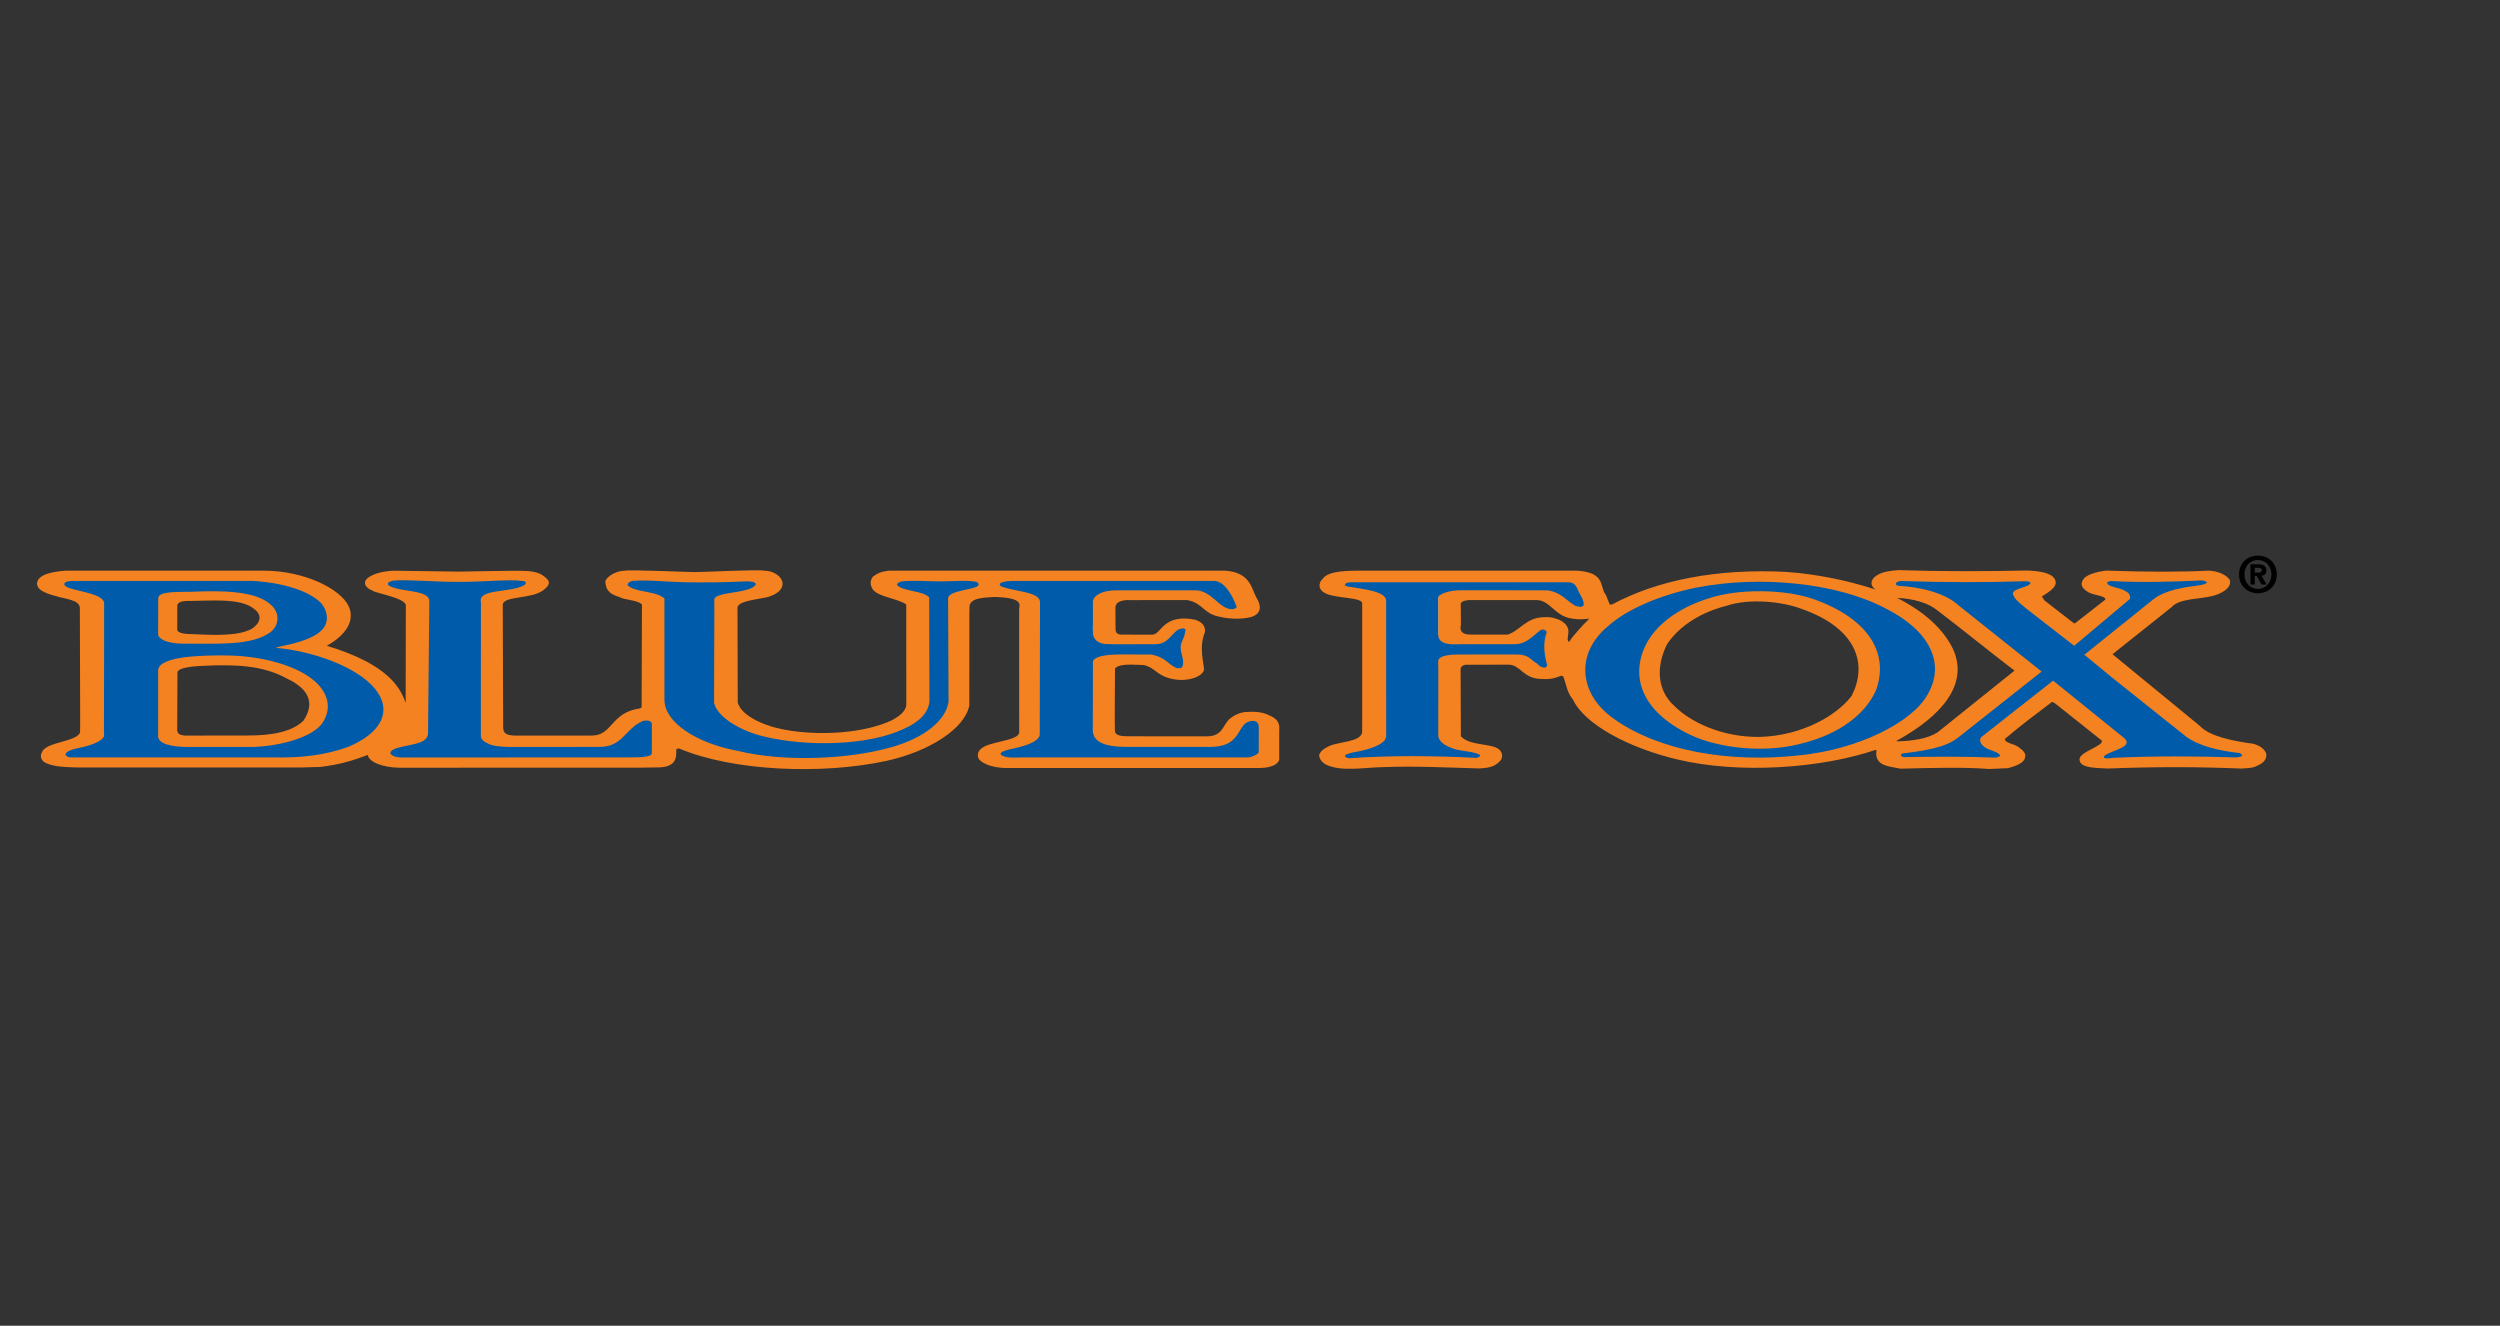 <?xml version="1.0" encoding="utf-8"?>
<!-- Generator: Adobe Illustrator 16.0.4, SVG Export Plug-In . SVG Version: 6.00 Build 0)  -->
<!DOCTYPE svg PUBLIC "-//W3C//DTD SVG 1.1//EN" "http://www.w3.org/Graphics/SVG/1.1/DTD/svg11.dtd">
<svg version="1.1" xmlns="http://www.w3.org/2000/svg" xmlns:xlink="http://www.w3.org/1999/xlink" x="0px" y="0px" width="132px"
	 height="70px" viewBox="0 0 132 70" enable-background="new 0 0 132 70" xml:space="preserve">
<rect x="0" y="0" width="132" height="70" fill="#333333" stroke="none"/>
<g id="Layer_2">
</g>
<g id="Layer_1">
	<path d="M119.054,30.864h-0.229v-1.07h0.399c0.277,0,0.44,0.079,0.44,0.324c0,0.197-0.115,0.269-0.259,0.278l0.273,0.468h-0.271
		l-0.247-0.45h-0.107V30.864z M119.256,30.234c0.103,0,0.163-0.022,0.163-0.14c0-0.111-0.118-0.118-0.205-0.118h-0.16v0.258H119.256
		z M119.22,31.324c-0.53,0-0.999-0.365-0.999-0.994s0.469-0.994,0.999-0.994c0.525,0,0.996,0.366,0.996,0.994
		S119.745,31.324,119.22,31.324z M119.22,29.568c-0.396,0-0.713,0.305-0.713,0.763s0.317,0.765,0.713,0.763v0.002
		c0.383,0,0.71-0.308,0.71-0.765S119.603,29.568,119.22,29.568z"/>
	<path fill="#F58220" d="M82.966,32.653c-0.849-0.113-1.134-0.967-1.831-0.97c-0.011,0.003-3.552,0.003-3.56,0
		c0,0-0.449,0.017-0.448,0.212l0.01,1.103c0,0-0.185,0.509,0.488,0.507l1.986,0.001c0.649-0.211,0.963-0.897,1.893-0.916
		c0.346-0.03,0.582,0.039,0.864,0.151c0.804,0.45,0.223,0.943,0.474,1.159c0.245-0.374,0.708-0.871,1.074-1.235
		C83.345,32.746,82.966,32.653,82.966,32.653z M70.21,39.381c0.549-0.233,1.583-0.198,1.712-0.695l0.001-0.479v-6.354
		c-0.003-0.318-1.371-0.252-1.916-0.516c-0.414-0.182-0.421-0.557-0.155-0.789c0.222-0.316,0.854-0.417,1.877-0.417
		c3.946-0.001,11.544,0,11.531,0c1.557,0.1,1.173,0.855,1.535,1.291l0.198,0.496h0.122c2.396-1.29,5.534-1.902,9.154-1.724
		c1.679,0.114,3.351,0.471,4.743,0.929l-0.017-0.02c-0.322-0.252-0.177-0.578,0.147-0.75c0.285-0.171,0.689-0.221,1.095-0.251
		c2.245,0.075,4.571,0.068,6.796,0.021c0.567,0.021,1.233,0.103,1.434,0.417c0.262,0.375-0.207,0.677-0.654,0.95l0.121,0.202
		l1.568,1.217h0.062l1.586-1.242c0.088-0.197-0.543-0.224-0.868-0.386c-0.384-0.229-0.461-0.436-0.278-0.698
		c0.164-0.253,0.722-0.396,1.207-0.456c1.976,0.077,4.048,0.077,5.393,0.002c0.546,0.021,0.987,0.254,1.129,0.497
		c0.098,0.334-0.248,0.637-0.815,0.817c-0.75,0.212-1.843,0.129-2.27,0.624l-3.117,2.483l0.02,0.002l4.592,3.768
		c0.522,0.568,1.755,0.803,2.846,0.955c0.385,0.112,0.586,0.305,0.665,0.507c0.039,0.202-0.044,0.425-0.327,0.577
		c-0.284,0.141-0.323,0.188-0.973,0.221c-2.286-0.096-4.61-0.098-7.06-0.002c-0.889-0.031-1.444-0.07-1.495-0.452
		c-0.075-0.466,1.618-0.807,1.069-1.108l0,0l-2.404-1.914l-0.12-0.041c-0.854,0.646-1.708,1.282-2.481,1.949
		c-0.042,0.222,0.525,0.264,0.726,0.444c0.24,0.163,0.423,0.355,0.319,0.577c-0.042,0.243-0.487,0.426-0.893,0.526l-0.998,0.043
		c-1.261-0.106-3.107-0.056-4.656-0.016c-0.385-0.071-0.899-0.13-1.101-0.332c-0.201-0.185-0.22-0.415-0.179-0.628l-0.06-0.029
		c-2.88,0.976-7.19,1.281-10.442,0.506c-2.505-0.59-4.883-1.817-5.521-3.154c-0.321-0.375-0.358-0.82-0.518-1.234l-0.101-0.041
		c-0.366,0.142-0.532,0.208-1.164,0.171c-0.869-0.063-1.012-0.748-1.624-0.751c0.006,0.003-2.271,0.003-2.266,0.006
		c-0.183,0.029-0.264,0.131-0.265,0.222l0.014,3.554c0.499,0.56,1.802,0.323,2.102,0.79c0.1,0.141,0.099,0.344-0.004,0.484
		c-0.223,0.232-0.41,0.397-1.135,0.423c-1.639-0.044-3.377-0.137-5.097-0.068c-0.973,0.019-2.146,0.249-2.954-0.117
		c-0.281-0.143-0.361-0.314-0.4-0.496C69.688,39.689,69.888,39.521,70.21,39.381z M88.014,34.026
		c-0.513,1.03-0.623,2.356,0.423,3.278c0.823,0.821,2.497,1.633,4.48,1.605c2.307-0.066,4.114-1.187,4.849-2.166
		c0.841-1.637,0.328-3.54-2.619-4.586c-1.069-0.407-2.787-0.571-3.964-0.179C89.562,32.391,88.545,33.218,88.014,34.026z
		 M100.168,31.569c1.512,0.771,2.436,1.673,2.935,2.665c0.877,1.862-0.549,3.56-2.966,4.88l0.021,0.031
		c0.809-0.02,1.619-0.134,2.147-0.479l4.062-3.257l0,0c-1.348-1.023-2.711-2.146-4.059-3.169
		C101.824,31.835,101.038,31.611,100.168,31.569z"/>
	<path stroke="#000000" stroke-width="0" stroke-linecap="square" stroke-miterlimit="2" d="M58.894,32.09"/>
	<path fill="#F58220" d="M59.605,31.686c0,0-0.708-0.051-0.712,0.405c0.004,0.211,0.01,0.958,0.007,1.108
		c-0.003,0.194,0.072,0.308,0.346,0.309l1.598,0.002c0.48-0.003,0.555-1.129,2.256-0.789c0.463,0.142,0.551,0.432,0.521,0.658
		c-0.268,0.626-0.15,1.254-0.053,1.9c0.039,0.265-0.307,0.496-0.793,0.586c-0.486,0.091-1.011-0.002-1.354-0.174
		c-0.404-0.183-0.543-0.466-1.028-0.578c-0.465-0.002-1.275-0.111-1.521,0.182c0,0.006-0.025,3.281-0.005,3.278
		c0.005,0.206,0.157,0.307,0.743,0.303l4.107,0.004c0.869,0,0.844-0.63,1.229-0.941c0.184-0.143,0.529-0.358,0.934-0.349
		c0.566-0.029,0.85,0.032,1.232,0.225c0.511,0.244,0.434,0.598,0.43,0.806v1.462c0.004,0.181-0.292,0.466-1.034,0.467l-0.577,0.002
		H53.155c-0.629-0.002-1.232-0.173-1.474-0.477c-0.1-0.182-0.058-0.403,0.146-0.565c0.488-0.384,1.988-0.39,1.987-0.854l-0.002-1.81
		l-0.001-4.651c0.004-0.249,0.282-0.635-1.303-0.675c-0.426,0.04-1.247,0.002-1.317,0.479l-0.008,0.381l-0.003,4.868
		c-0.231,1.224-2.125,2.438-4.394,2.931c-3.403,0.732-8.074,0.542-10.919-0.655c-0.081-0.02-0.162,0.029-0.162,0.07
		c0.005,0.324,0.057,0.88-0.866,0.924l-0.982,0.014l-12.754,0.004c-0.918-0.011-1.626-0.303-1.685-0.676
		c-0.674,0.26-1.408,0.501-2.493,0.634l-0.976,0.028L4.064,40.523c-0.667-0.021-1.36-0.037-1.763-0.309
		c-0.196-0.186-0.164-0.36-0.062-0.541c0.244-0.504,1.862-0.516,1.988-1.015l0.007-0.492l-0.018-6.082
		c-0.038-0.424-0.756-0.446-1.3-0.62c-0.635-0.171-0.939-0.349-0.962-0.633c-0.002-0.474,0.756-0.651,1.526-0.7l0.122,0H13.9
		c2.239-0.001,4.084,0.997,4.499,1.855c0.379,0.79-0.152,1.557-1.147,2.112l0,0c2.882,0.873,3.811,1.946,4.167,3.019l0-0.129
		l0.009-5.021c-0.005-0.409-1.75-0.674-1.776-0.797c-0.247-0.057-0.682-0.446-0.069-0.759c0.424-0.243,1.119-0.278,1.18-0.278
		c0,0,3.258,0.048,3.467,0.048c0.329,0,3.14-0.065,3.365-0.039c0.384,0,0.857,0.052,1.121,0.285c0.37,0.247,0.344,0.462-0.036,0.739
		c-0.632,0.482-2.124,0.279-2.135,0.777l0.023,6.481c0.019,0.172,0.014,0.418,0.665,0.416c0,0,4.001,0.002,4.01-0.002
		c1.103,0.004,0.994-1.213,2.534-1.433l0.101-0.052l0.017-5.44c-0.261-0.244-0.868-0.214-1.211-0.396
		c-0.626-0.184-0.685-0.477-0.723-0.791c-0.018-0.178,0.462-0.595,1.05-0.593c0.145-0.066,3.306,0.073,3.661,0.073
		c0.556,0,3.413-0.151,3.688-0.073c0.408-0.002,0.727,0.213,0.847,0.385c0.281,0.375,0.016,0.775-0.553,0.966
		c-0.306,0.14-1.707,0.196-1.713,0.601l0.012,5.006c0.171,0.649,1.23,1.193,2.423,1.428c1.879,0.357,4.267,0.2,5.728-0.495
		c0.427-0.232,0.727-0.495,0.749-0.809c0,0-0.004-5.29-0.002-5.302c-0.504-0.334-1.492-0.395-1.772-0.8
		c-0.14-0.212-0.159-0.476,0.025-0.678c0.183-0.142,0.43-0.268,0.856-0.305l17.69-0.001c1.396,0.073,1.43,0.986,1.695,1.433
		c0.191,0.32,0.359,0.8-0.269,1.011c-0.507,0.141-1.195,0.109-1.699-0.013c-0.849-0.163-0.871-0.734-1.699-0.878L59.605,31.686z
		 M9.361,31.985c-0.003,0.415,0,1.274-0.003,1.277c0.039,0.142,0.269,0.187,0.494,0.209c1.132,0.032,2.588,0.186,3.441-0.268
		c0.467-0.313,0.571-0.717,0.128-1.051c-0.744-0.609-2.344-0.419-3.598-0.421C9.581,31.741,9.361,31.818,9.361,31.985z
		 M9.357,38.598c0.06,0.091,0.004,0.193,0.398,0.241l3.257-0.003c1.433,0.006,2.409-0.218,3-0.773
		c0.511-0.748,0.532-1.586-0.885-2.247c-1.276-0.697-2.716-0.733-4.314-0.665c-0.547,0.021-1.399,0.082-1.443,0.347L9.357,38.598z"
		/>
	<g>
		<path fill="#FFFFFF" stroke="#F58220" stroke-width="0.883" d="M3.903,30.673l9.412-0.001c1.496,0.073,3.005,0.493,3.668,1.202
			c0.341,0.446,0.417,1.053-0.07,1.467c-0.509,0.444-1.461,0.665-2.312,0.836l0,0.03c2.345,0.227,4.665,1.243,5.365,2.396
			c0.681,1.032,0.107,2.125-1.577,2.83c-1.156,0.422-2.457,0.599-3.974,0.556L3.86,39.99c-0.213,0.002-0.29,0.002-0.394-0.117
			c-0.06-0.162,0.312-0.307,0.614-0.364c0.856-0.161,1.412-0.439,1.417-0.686l-0.009-0.252l0.009-4.239l0-2.516
			c-0.125-0.57-1.951-0.611-2.09-0.929C3.366,30.776,3.445,30.674,3.903,30.673z M8.351,37.338c-0.001,0.005-0.001,1.49-0.001,1.598
			c0.126,0.443,1.012,0.501,1.604,0.503l3.444-0.002c1.457-0.048,3.134-0.534,3.624-1.262c0.533-0.799,0.28-1.597-0.395-2.197
			c-0.937-0.835-2.797-1.359-4.719-1.371c-1.042-0.007-3.558,0.006-3.557,0.795C8.35,35.408,8.353,37.33,8.351,37.338z
			 M8.351,33.538c0.012,0.006-0.001,0,0-0.003c0.151,0.363,0.83,0.439,1.275,0.451c1.7-0.018,3.64,0.147,4.657-0.61
			c0.468-0.374,0.472-0.96,0.11-1.355c-0.763-0.841-2.671-0.847-4.263-0.776c-0.516,0.023-1.78-0.066-1.776,0.341L8.351,33.538z
			 M24.233,30.724c-1.395,0.001-2.759-0.138-3.459-0.067c-0.162,0.041-0.363,0.081-0.265,0.243c0.523,0.385,2.203,0.205,2.159,0.863
			l-0.068,6.98c-0.022,0.181-0.124,0.353-0.448,0.463c-0.487,0.192-1.564,0.231-1.541,0.574c0.04,0.071,0.18,0.213,0.605,0.214
			l11.915-0.003c0.682,0.002,1.263-0.011,1.286-0.218l0.001-1.559c-0.024-0.155-0.226-0.207-0.485-0.142
			c-0.944,0.423-1.056,1.364-2.27,1.364l-4.708,0.002l0,0c-0.451-0.002-0.901-0.034-1.163-0.166
			c-0.241-0.103-0.403-0.244-0.402-0.405l0-2.604l0.003-4.494l-0.006,0c-0.122-0.704,1.597-0.451,2.297-0.879
			c0.034-0.001,0.211-0.216-0.12-0.215C26.986,30.573,25.602,30.724,24.233,30.724z M33.133,30.9
			c0.402,0.396,1.516,0.286,1.948,0.704l0.002,5.328c-0.018,1.181,1.635,2.299,3.878,2.717c2.423,0.591,5.823,0.455,8.112-0.198
			c1.764-0.502,2.862-1.421,3.01-2.393l-0.023-5.502c0.114-0.388,1.328-0.413,1.562-0.614c0.082-0.071,0.062-0.172-0.08-0.223
			c-0.504-0.102-1.395-0.012-1.962-0.022c-0.769-0.001-1.294-0.074-2.002,0.006c-0.122,0.04-0.285,0.121-0.184,0.222
			c0.422,0.325,1.323,0.26,1.665,0.615l0.014,5.485c-0.045,0.577-0.493,1.083-1.366,1.466c-1.887,0.886-5.103,0.942-7.345,0.402
			c-1.272-0.295-2.501-1.036-2.659-1.789l0.015-5.093l-0.005-0.339c-0.005-0.454,1.891-0.306,2.198-0.811
			c-0.02-0.102-0.129-0.174-0.551-0.163c-1.092,0.049-2.056,0.064-3.231,0.044c-0.932-0.016-1.8-0.134-2.69-0.075
			C33.235,30.688,33.133,30.799,33.133,30.9z M53.017,31.014c0.686,0.234,1.96,0.246,1.896,0.833l-0.015,6.948
			c-0.064,0.414-0.907,0.627-1.575,0.767c-0.203,0.06-0.527,0.12-0.487,0.272c0.221,0.223,0.75,0.158,1.208,0.156l11.859,0.002
			c0.202-0.021,0.496-0.147,0.558-0.27c-0.003-0.021,0.002-1.348,0.002-1.348l-0.006-0.013c0.001-0.418-0.555-0.355-0.785-0.084
			c-0.353,0.4-0.427,1.158-1.767,1.158c0.023,0-3.997-0.004-3.971,0l-0.491-0.002c-1.558,0.002-1.706-0.523-1.744-0.816l0.008-3.696
			v0.002c0.178-0.52,2.082-0.328,3.054-0.367c0.792,0.139,0.867,0.498,1.35,0.711c0.102,0.021,0.243,0.021,0.304-0.039
			c0.164-0.334-0.077-0.678-0.075-1.032c-0.019-0.294,0.223-0.513,0.229-0.839c0.07-0.079,0.044-0.255-0.323-0.132
			c-0.392,0.206-0.568,0.787-1.224,0.788c0.024-0.001-2.53,0.011-2.524-0.003c-0.411,0.002-0.791-0.162-0.795-0.656
			c0.005,0.013,0.005-1.555,0.002-1.565c0.003-0.355,0.509-0.621,1.222-0.619l4.157-0.002c0.921,0,1.25,0.974,1.961,1
			c0.142-0.009,0.284-0.08,0.243-0.151c-0.159-0.445-0.601-1.342-1.18-1.343c-0.002,0.001-10.673,0.001-10.678,0
			C52.588,30.699,52.715,30.959,53.017,31.014z"/>
		<path fill="#FFFFFF" stroke="#F58220" stroke-width="0.883" d="M71.184,30.974c0.747,0.123,2,0.244,2.003,0.732l0.003,7.177
			l-0.059,0.177c-0.265,0.353-1.055,0.563-1.724,0.674c-0.143,0.051-0.405,0.08-0.386,0.191c-0.021,0.062,0.12,0.092,0.202,0.112
			c2.164-0.157,4.532-0.135,6.716-0.02c0.121-0.02,0.243-0.081,0.204-0.161c-0.404-0.213-1.072-0.174-1.516-0.367
			c-0.424-0.173-0.627-0.346-0.687-0.609l0.003-3.493l-0.008-0.467c0.003-0.364,0.838-0.363,1.192-0.362l2.921-0.004
			c0.67,0.002,0.756,0.261,0.998,0.412c0.201,0.091,0.2,0.272,0.524,0.284c0.102-0.029,0.082-0.081,0.122-0.121
			c-0.157-0.567-0.235-1.174-0.029-1.74c0-0.071-0.1-0.192-0.302-0.132c-0.365,0.252-0.744,0.755-1.37,0.755
			c-0.008,0-2.864,0-2.867,0.003c-0.301-0.003-1.187,0.105-1.187-0.51c0,0.001,0-1.933-0.002-1.934
			c0.002-0.202,0.56-0.404,1.188-0.406l4.601,0.004c0.747,0.123,1.002,0.573,1.466,0.827l0.264,0.051
			c0.08-0.01,0.121-0.05,0.162-0.08c0.042-0.304-0.22-0.577-0.318-0.86c-0.08-0.142-0.14-0.345-0.483-0.365l-11.511,0.001
			C71.043,30.751,70.857,30.902,71.184,30.974z"/>
		<path fill="#FFFFFF" stroke="#F58220" stroke-width="0.883" d="M89.51,31.035c3.423-0.682,7.547-0.25,10.068,1.1
			c2.337,1.177,3.155,2.918,2.193,4.544c-0.818,1.476-3.68,2.888-6.717,3.197c-3.827,0.438-7.504-0.276-9.778-1.878
			c-1.954-1.329-2.101-3.513-0.371-4.937C85.902,32.162,87.667,31.417,89.51,31.035z M86.941,33.964
			c-0.902,1.729-0.287,3.602,2.314,4.84c1.473,0.7,3.857,0.956,5.701,0.495c2.33-0.543,3.611-1.725,4.105-2.876
			c0.66-1.841-0.278-3.713-3.306-4.791c-1.514-0.528-3.94-0.563-5.501-0.05C88.492,32.126,87.434,33.055,86.941,33.964z"/>
		<path fill="#FFFFFF" stroke="#F58220" stroke-width="0.883" d="M100.232,30.932c1.313,0.063,2.566,0.44,3.21,1.058l4.355,3.468
			l0,0l-4.403,3.48c-0.691,0.566-1.887,0.705-2.979,0.855c-0.102,0.069-0.021,0.172,0.121,0.183
			c1.599-0.028,3.276-0.036,4.855,0.027l0.222-0.08c-0.038-0.243-0.646-0.295-0.866-0.508c-0.181-0.142-0.261-0.334-0.138-0.495
			c0,0,3.792-2.984,3.797-2.984h-0.005l3.782,3.056c0.442,0.455-0.615,0.597-1.047,0.896c-0.125,0.117-0.048,0.206,0.444,0.124
			c2.186-0.097,4.309-0.091,6.514-0.018l0.243-0.05c0.101-0.051,0.021-0.131-0.08-0.183c-1.07-0.113-2.142-0.366-2.827-0.863
			l-3.923-3.132l-1.47-1.21l0.036-0.001l3.626-2.913c0.345-0.272,0.854-0.464,1.42-0.574c0.364-0.1,0.822-0.116,1.194-0.2
			c0.412-0.118,0.098-0.203-0.044-0.222c-1.668,0.079-3.21,0.117-4.85,0.032l-0.162,0.06c-0.022,0.273,0.686,0.265,0.968,0.477
			c0.222,0.102,0.262,0.263,0.24,0.405l-2.949,2.478l0,0l-2.537-1.972c-0.301-0.253-0.644-0.497-0.703-0.79
			c0.043-0.293,0.833-0.303,0.936-0.555c-0.021-0.071-0.161-0.091-0.283-0.092c-2.104,0.067-4.35,0.063-6.493-0.011
			C100.154,30.659,99.95,30.861,100.232,30.932z"/>
	</g>
	<g>
		<path fill="#005BAA" d="M3.903,30.673l9.412-0.001c1.496,0.073,3.005,0.493,3.668,1.202c0.341,0.446,0.417,1.053-0.07,1.467
			c-0.509,0.444-1.461,0.665-2.312,0.836l0,0.03c2.345,0.227,4.665,1.243,5.365,2.396c0.681,1.032,0.107,2.125-1.577,2.83
			c-1.156,0.422-2.457,0.599-3.974,0.556L3.86,39.99c-0.213,0.002-0.29,0.002-0.394-0.117c-0.06-0.162,0.312-0.307,0.614-0.364
			c0.856-0.161,1.412-0.439,1.417-0.686l-0.009-0.252l0.009-4.239l0-2.516c-0.125-0.57-1.951-0.611-2.09-0.929
			C3.366,30.776,3.445,30.674,3.903,30.673z M8.351,37.338c-0.001,0.005-0.001,1.49-0.001,1.598
			c0.126,0.443,1.012,0.501,1.604,0.503l3.444-0.002c1.457-0.048,3.134-0.534,3.624-1.262c0.533-0.799,0.28-1.597-0.395-2.197
			c-0.937-0.835-2.797-1.359-4.719-1.371c-1.042-0.007-3.558,0.006-3.557,0.795C8.35,35.408,8.353,37.33,8.351,37.338z
			 M8.351,33.538c0.012,0.006-0.001,0,0-0.003c0.151,0.363,0.83,0.439,1.275,0.451c1.7-0.018,3.64,0.147,4.657-0.61
			c0.468-0.374,0.472-0.96,0.11-1.355c-0.763-0.841-2.671-0.847-4.263-0.776c-0.516,0.023-1.78-0.066-1.776,0.341L8.351,33.538z
			 M24.233,30.724c-1.395,0.001-2.759-0.138-3.459-0.067c-0.162,0.041-0.363,0.081-0.265,0.243c0.523,0.385,2.203,0.205,2.159,0.863
			l-0.068,6.98c-0.022,0.181-0.124,0.353-0.448,0.463c-0.487,0.192-1.564,0.231-1.541,0.574c0.04,0.071,0.18,0.213,0.605,0.214
			l11.915-0.003c0.682,0.002,1.263-0.011,1.286-0.218l0.001-1.559c-0.024-0.155-0.226-0.207-0.485-0.142
			c-0.944,0.423-1.056,1.364-2.27,1.364l-4.708,0.002l0,0c-0.451-0.002-0.901-0.034-1.163-0.166
			c-0.241-0.103-0.403-0.244-0.402-0.405l0-2.604l0.003-4.494l-0.006,0c-0.122-0.704,1.597-0.451,2.297-0.879
			c0.034-0.001,0.211-0.216-0.12-0.215C26.986,30.573,25.602,30.724,24.233,30.724z M33.133,30.9
			c0.402,0.396,1.516,0.286,1.948,0.704l0.002,5.328c-0.018,1.181,1.635,2.299,3.878,2.717c2.423,0.591,5.823,0.455,8.112-0.198
			c1.764-0.502,2.862-1.421,3.01-2.393l-0.023-5.502c0.114-0.388,1.328-0.413,1.562-0.614c0.082-0.071,0.062-0.172-0.08-0.223
			c-0.504-0.102-1.395-0.012-1.962-0.022c-0.769-0.001-1.294-0.074-2.002,0.006c-0.122,0.04-0.285,0.121-0.184,0.222
			c0.422,0.325,1.323,0.26,1.665,0.615l0.014,5.485c-0.045,0.577-0.493,1.083-1.366,1.466c-1.887,0.886-5.103,0.942-7.345,0.402
			c-1.272-0.295-2.501-1.036-2.659-1.789l0.015-5.093l-0.005-0.339c-0.005-0.454,1.891-0.306,2.198-0.811
			c-0.02-0.102-0.129-0.174-0.551-0.163c-1.092,0.049-2.056,0.064-3.231,0.044c-0.932-0.016-1.8-0.134-2.69-0.075
			C33.235,30.688,33.133,30.799,33.133,30.9z M53.017,31.014c0.686,0.234,1.96,0.246,1.896,0.833l-0.015,6.948
			c-0.064,0.414-0.907,0.627-1.575,0.767c-0.203,0.06-0.527,0.12-0.487,0.272c0.221,0.223,0.75,0.158,1.208,0.156l11.859,0.002
			c0.202-0.021,0.496-0.147,0.558-0.27c-0.003-0.021,0.002-1.348,0.002-1.348l-0.006-0.013c0.001-0.418-0.555-0.355-0.785-0.084
			c-0.353,0.4-0.427,1.158-1.767,1.158c0.023,0-3.997-0.004-3.971,0l-0.491-0.002c-1.558,0.002-1.706-0.523-1.744-0.816l0.008-3.696
			v0.002c0.178-0.52,2.082-0.328,3.054-0.367c0.792,0.139,0.867,0.498,1.35,0.711c0.102,0.021,0.243,0.021,0.304-0.039
			c0.164-0.334-0.077-0.678-0.075-1.032c-0.019-0.294,0.223-0.513,0.229-0.839c0.07-0.079,0.044-0.255-0.323-0.132
			c-0.392,0.206-0.568,0.787-1.224,0.788c0.024-0.001-2.53,0.011-2.524-0.003c-0.411,0.002-0.791-0.162-0.795-0.656
			c0.005,0.013,0.005-1.555,0.002-1.565c0.003-0.355,0.509-0.621,1.222-0.619l4.157-0.002c0.921,0,1.25,0.974,1.961,1
			c0.142-0.009,0.284-0.08,0.243-0.151c-0.159-0.445-0.601-1.342-1.18-1.343c-0.002,0.001-10.673,0.001-10.678,0
			C52.588,30.699,52.715,30.959,53.017,31.014z"/>
		<path fill="#005BAA" d="M71.184,30.974c0.747,0.123,2,0.244,2.003,0.732l0.003,7.177l-0.059,0.177
			c-0.265,0.353-1.055,0.563-1.724,0.674c-0.143,0.051-0.405,0.08-0.386,0.191c-0.021,0.062,0.12,0.092,0.202,0.112
			c2.164-0.157,4.532-0.135,6.716-0.02c0.121-0.02,0.243-0.081,0.204-0.161c-0.404-0.213-1.072-0.174-1.516-0.367
			c-0.424-0.173-0.627-0.346-0.687-0.609l0.003-3.493l-0.008-0.467c0.003-0.364,0.838-0.363,1.192-0.362l2.921-0.004
			c0.67,0.002,0.756,0.261,0.998,0.412c0.201,0.091,0.2,0.272,0.524,0.284c0.102-0.029,0.082-0.081,0.122-0.121
			c-0.157-0.567-0.235-1.174-0.029-1.74c0-0.071-0.1-0.192-0.302-0.132c-0.365,0.252-0.744,0.755-1.37,0.755
			c-0.008,0-2.864,0-2.867,0.003c-0.301-0.003-1.187,0.105-1.187-0.51c0,0.001,0-1.933-0.002-1.934
			c0.002-0.202,0.56-0.404,1.188-0.406l4.601,0.004c0.747,0.123,1.002,0.573,1.466,0.827l0.264,0.051
			c0.08-0.01,0.121-0.05,0.162-0.08c0.042-0.304-0.22-0.577-0.318-0.86c-0.08-0.142-0.14-0.345-0.483-0.365l-11.511,0.001
			C71.043,30.751,70.857,30.902,71.184,30.974z"/>
		<path fill="#005BAA" d="M89.51,31.035c3.423-0.682,7.547-0.25,10.068,1.1c2.337,1.177,3.155,2.918,2.193,4.544
			c-0.818,1.476-3.68,2.888-6.717,3.197c-3.827,0.438-7.504-0.276-9.778-1.878c-1.954-1.329-2.101-3.513-0.371-4.937
			C85.902,32.162,87.667,31.417,89.51,31.035z M86.941,33.964c-0.902,1.729-0.287,3.602,2.314,4.84
			c1.473,0.7,3.857,0.956,5.701,0.495c2.33-0.543,3.611-1.725,4.105-2.876c0.66-1.841-0.278-3.713-3.306-4.791
			c-1.514-0.528-3.94-0.563-5.501-0.05C88.492,32.126,87.434,33.055,86.941,33.964z"/>
		<path fill="#005BAA" d="M100.232,30.932c1.313,0.063,2.566,0.44,3.21,1.058l4.355,3.468l0,0l-4.403,3.48
			c-0.691,0.566-1.887,0.705-2.979,0.855c-0.102,0.069-0.021,0.172,0.121,0.183c1.599-0.028,3.276-0.036,4.855,0.027l0.222-0.08
			c-0.038-0.243-0.646-0.295-0.866-0.508c-0.181-0.142-0.261-0.334-0.138-0.495c0,0,3.792-2.984,3.797-2.984h-0.005l3.782,3.056
			c0.442,0.455-0.615,0.597-1.047,0.896c-0.125,0.117-0.048,0.206,0.444,0.124c2.186-0.097,4.309-0.091,6.514-0.018l0.243-0.05
			c0.101-0.051,0.021-0.131-0.08-0.183c-1.07-0.113-2.142-0.366-2.827-0.863l-3.923-3.132l-1.47-1.21l0.036-0.001l3.626-2.913
			c0.345-0.272,0.854-0.464,1.42-0.574c0.364-0.1,0.822-0.116,1.194-0.2c0.412-0.118,0.098-0.203-0.044-0.222
			c-1.668,0.079-3.21,0.117-4.85,0.032l-0.162,0.06c-0.022,0.273,0.686,0.265,0.968,0.477c0.222,0.102,0.262,0.263,0.24,0.405
			l-2.949,2.478l0,0l-2.537-1.972c-0.301-0.253-0.644-0.497-0.703-0.79c0.043-0.293,0.833-0.303,0.936-0.555
			c-0.021-0.071-0.161-0.091-0.283-0.092c-2.104,0.067-4.35,0.063-6.493-0.011C100.154,30.659,99.95,30.861,100.232,30.932z"/>
	</g>
</g>
</svg>
